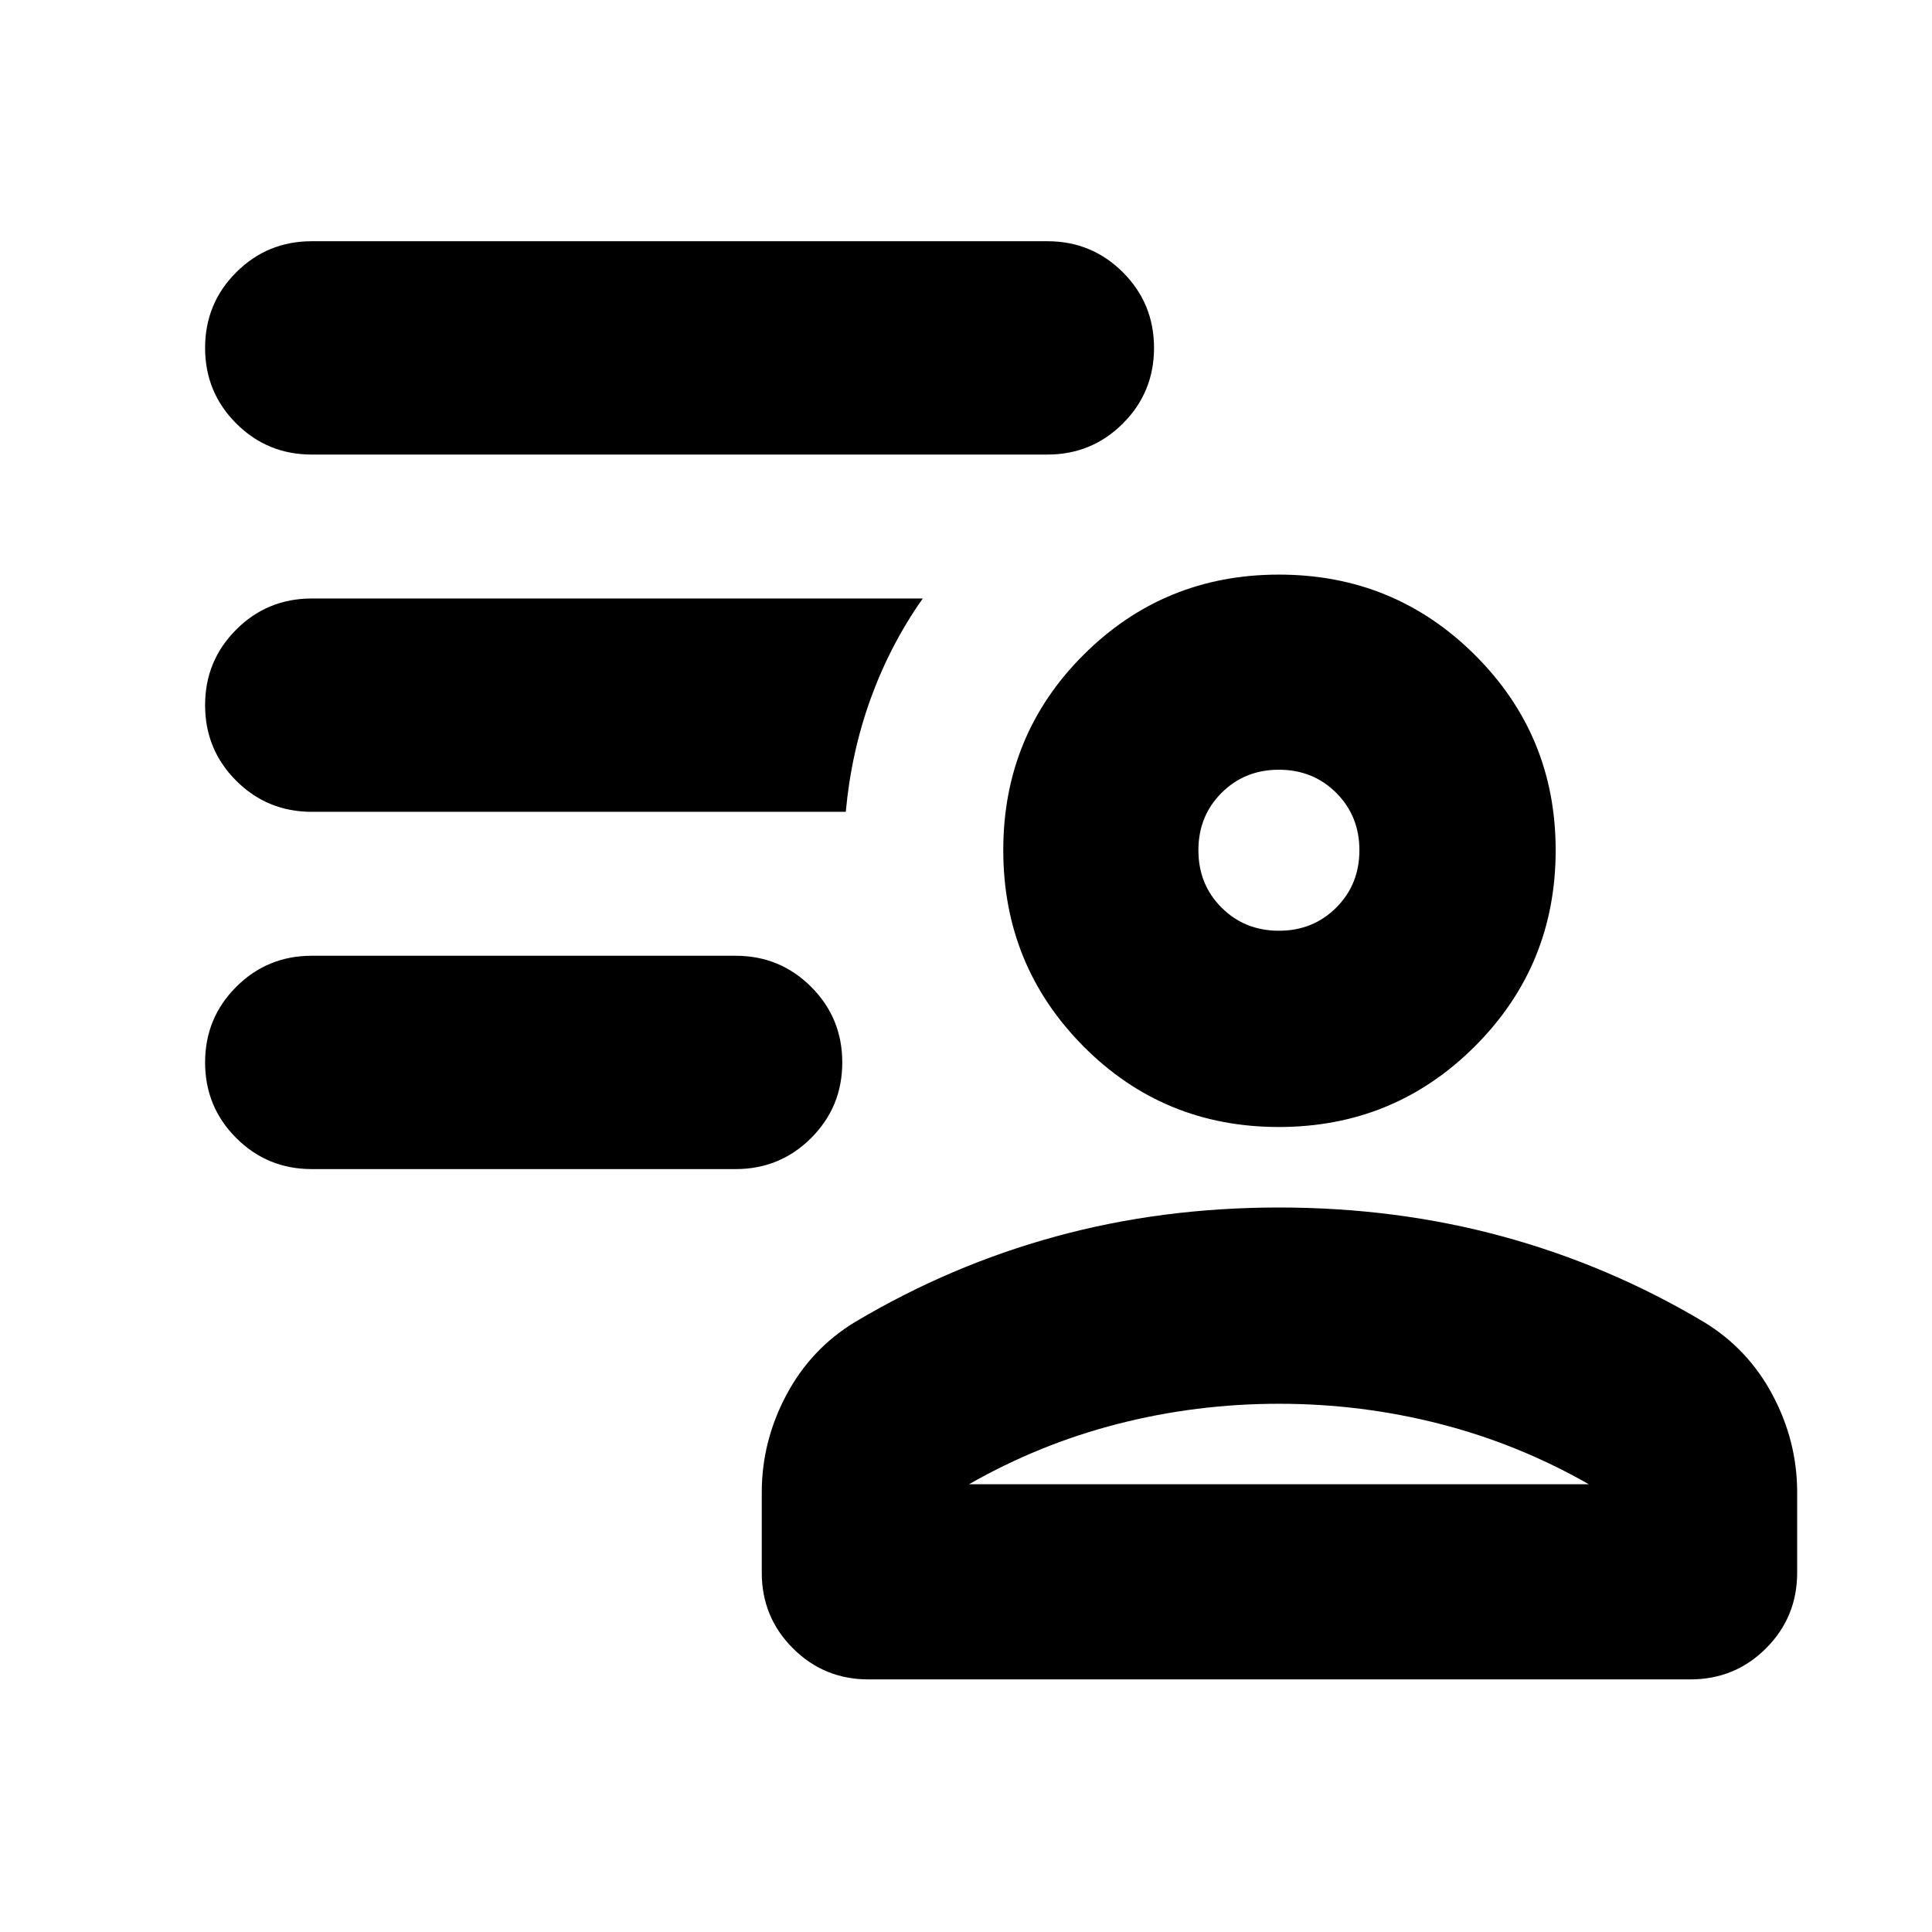 <svg xmlns="http://www.w3.org/2000/svg" height="24" viewBox="0 96 960 960" width="24"><path d="M635.445 656q-57.315 0-97.12-40.12-39.804-40.121-39.804-97.436 0-57.315 39.946-97.119 39.945-39.805 97.011-39.805 57.301 0 97.412 39.946 40.111 39.946 40.111 97.011 0 57.301-40.121 97.412Q692.76 656 635.445 656ZM431.521 930.48q-22.087 0-37.544-15.457-15.456-15.456-15.456-37.544v-39.956q0-25.409 12.231-48.398 12.231-22.989 34.247-36.299 47.261-28.13 99.772-42.478Q577.281 696 635.51 696q58.229 0 110.99 14.348 52.761 14.348 100.022 42.478 22.016 13.31 34.247 36.299 12.232 22.989 12.232 48.398v39.956q0 22.088-15.457 37.544Q862.087 930.48 840 930.48H431.521Zm49.957-96.957h308q-35-20-74-30t-80-10q-41 0-80 10t-74 30Zm154-275.046q17 0 28.5-11.5t11.5-28.5q0-17-11.5-28.5t-28.5-11.5q-17 0-28.5 11.5t-11.5 28.5q0 17 11.5 28.5t28.5 11.5Zm0-40Zm0 315.046ZM365.52 676.914H154.913q-22.087 0-37.544-15.457-15.457-15.456-15.457-37.544 0-22.087 15.457-37.543 15.457-15.457 37.544-15.457H365.52q22.087 0 37.544 15.457 15.457 15.456 15.457 37.543 0 22.088-15.457 37.544-15.457 15.457-37.544 15.457Zm154.913-355.045h-365.52q-22.087 0-37.544-15.457-15.457-15.457-15.457-37.544 0-22.087 15.457-37.544 15.457-15.457 37.544-15.457h365.52q22.087 0 37.544 15.457 15.456 15.457 15.456 37.544 0 22.087-15.456 37.544-15.457 15.457-37.544 15.457ZM420.26 499.391H154.913q-22.087 0-37.544-15.456-15.457-15.457-15.457-37.544 0-22.087 15.457-37.544 15.457-15.457 37.544-15.457h303.608q-16.043 22.732-25.782 49.475-9.74 26.744-12.479 56.526Z"/></svg>